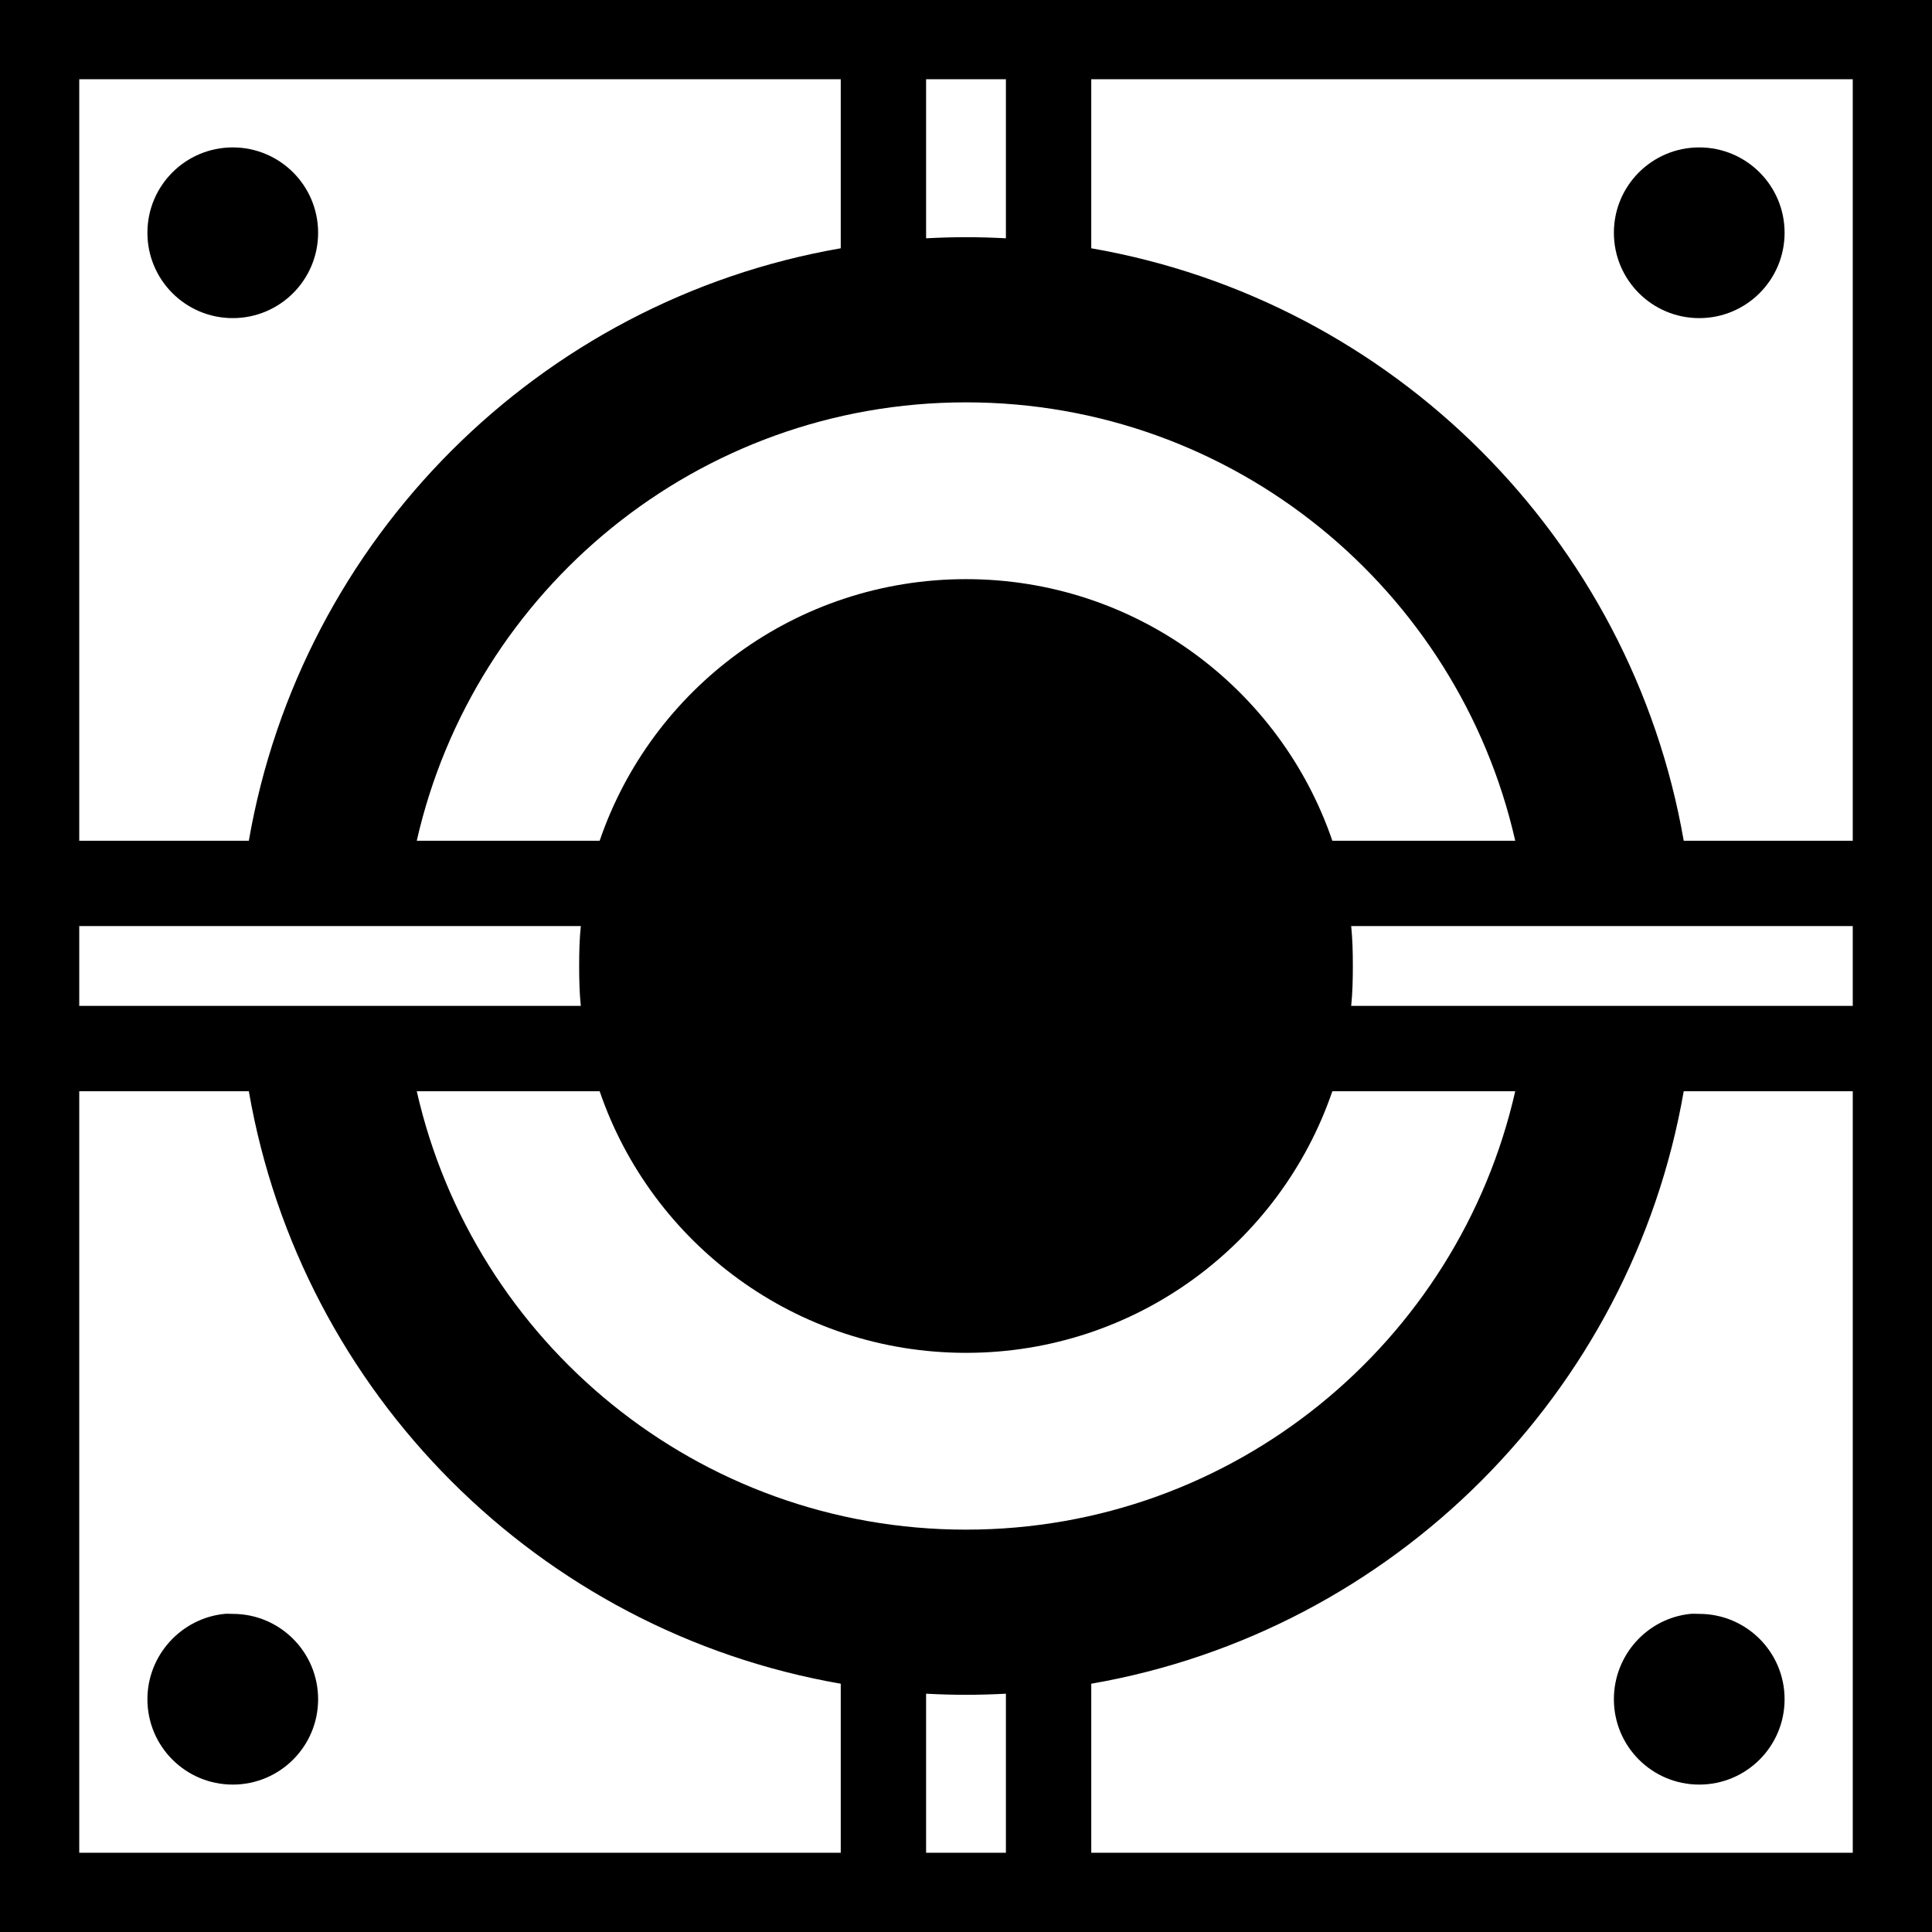<svg xmlns="http://www.w3.org/2000/svg" viewBox="0 0 512 512" height="192" width="192"><path d="M0 0h512v512H0z"/><path fill="#fff" d="m21,21v201.806h44.944c13.865-80.014 76.87-143.122 156.863-157.009v-44.797h-201.806zm224.425,0v42.153c3.486-.187 7.042-.294 10.575-.294s7.088.106 10.575.294v-42.153h-21.15zm43.769,0v44.797c80.014,13.887 143.122,76.995 157.009,157.009h44.797v-201.806h-201.806zm-227.509,18.066c12.497,0 22.619,10.122 22.619,22.619s-10.122,22.619-22.619,22.619-22.619-10.122-22.619-22.619 10.122-22.619 22.619-22.619zm388.631,0c12.497,0 22.619,10.122 22.619,22.619s-10.122,22.619-22.619,22.619-22.619-10.122-22.619-22.619 10.122-22.619 22.619-22.619zm-194.316,67.562c-71.061,0-130.45,49.688-145.553,116.178h48.469c13.794-40.364 52.047-69.325 97.084-69.325s83.29,28.961 97.084,69.325h48.469c-15.103-66.49-74.492-116.178-145.553-116.178zm-235,138.797v21.15h132.922c-.36-3.495-.44-6.985-.44-10.575s.081-7.08.44-10.575h-132.922zm337.078,0c.36,3.495.44,6.985.44,10.575s-.081,7.08-.44,10.575h90.769 14.247 27.906v-21.15h-27.906-14.247-90.769zm-337.078,43.769v201.806h201.806v-44.797c-79.992-13.887-142.997-76.995-156.863-157.009h-44.944zm89.447,0c15.103,66.49 74.492,116.178 145.553,116.178s130.45-49.688 145.553-116.178h-48.469c-13.794,40.364-52.047,69.325-97.084,69.325s-83.29-28.961-97.084-69.325h-48.469zm335.756,0c-13.887,80.014-76.995,143.122-157.009,157.009v44.797h201.806v-201.806h-44.797zm-386.722,138.503c.761-.077 1.422,0 2.203,0 12.497,0 22.619,10.122 22.619,22.619s-10.122,22.619-22.619,22.619-22.619-10.122-22.619-22.619c0-11.716 9.006-21.46 20.416-22.619zm388.484,0c.761-.077 1.569,0 2.35,0 12.497,0 22.619,10.122 22.619,22.619s-10.122,22.619-22.619,22.619-22.619-10.122-22.619-22.619c0-11.716 8.859-21.46 20.269-22.619zm-202.541,21.15v42.153h21.15v-42.153c-3.487.187-7.042.294-10.575.294s-7.089-.106-10.575-.294z"/></svg>